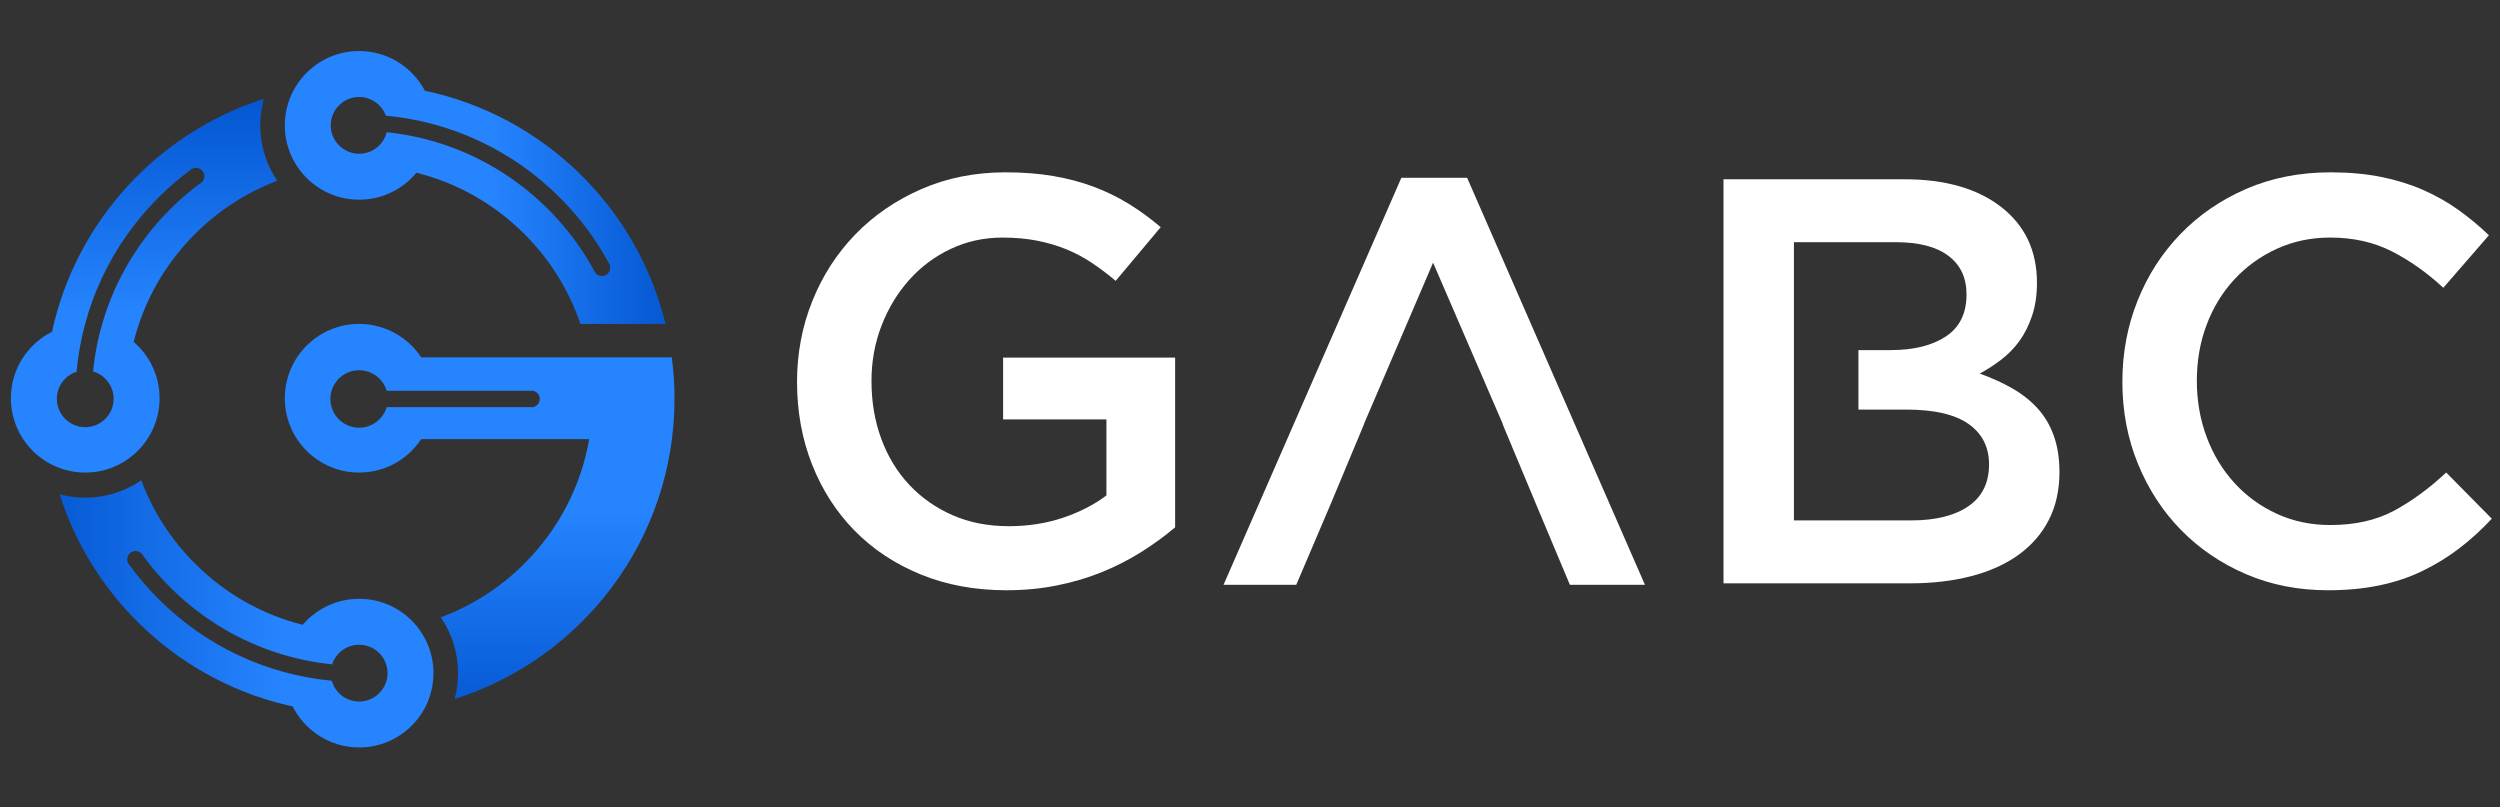 <?xml version="1.0" encoding="utf-8"?>
<!-- Generator: Adobe Illustrator 16.0.0, SVG Export Plug-In . SVG Version: 6.00 Build 0)  -->
<!DOCTYPE svg PUBLIC "-//W3C//DTD SVG 1.1//EN" "http://www.w3.org/Graphics/SVG/1.1/DTD/svg11.dtd">
<svg version="1.1" id="Layer_1" xmlns="http://www.w3.org/2000/svg" xmlns:xlink="http://www.w3.org/1999/xlink" x="0px" y="0px"
	 width="477px" height="154px" viewBox="0 0 477 154" enable-background="new 0 0 477 154" xml:space="preserve">
<rect x="0" y="0" width="477" height="154" fill="#333333" stroke="none"/>
<path fill="#FFFFFF" d="M279.931,33.928h-12.555l-33.922,77.647h13.875l6.661-15.632l6.258-14.989h-0.033l1.238-2.885l11.979-27.952
	l12.078,27.952l1.248,2.885h-0.043l6.256,14.989l6.564,15.632h14.319L279.931,33.928z"/>
<linearGradient id="SVGID_1_" gradientUnits="userSpaceOnUse" x1="93.765" y1="35.77" x2="131.531" y2="35.77">
	<stop  offset="0" style="stop-color:#2684FF"/>
	<stop  offset="1" style="stop-color:#0052CC"/>
</linearGradient>
<path fill="url(#SVGID_1_)" d="M81.072,17.314c-2.375-4.503-7.103-7.577-12.549-7.577c-7.833,0-14.181,6.35-14.181,14.181
	c0,7.833,6.349,14.182,14.181,14.182c4.397,0,8.327-2.001,10.926-5.143c7.735,1.926,14.829,5.918,20.611,11.699
	c4.908,4.908,8.526,10.76,10.684,17.148h16.241C121.543,39.494,103.642,22.072,81.072,17.314z M114.837,52.666
	c-0.706,0-1.306-0.46-1.514-1.097c-7.875-14.385-22.475-24.587-39.543-26.342c-0.585,2.361-2.716,4.11-5.257,4.11
	c-2.992,0-5.418-2.426-5.418-5.417c0-2.991,2.426-5.416,5.418-5.416c2.342,0,4.337,1.487,5.093,3.569
	c12.542,1.162,24.178,6.604,33.197,15.622c3.746,3.746,6.871,7.941,9.333,12.463c0.068,0.095,0.123,0.198,0.167,0.306
	c0.003,0.006,0.006,0.013,0.01,0.018l-0.002,0.002c0.071,0.182,0.113,0.379,0.113,0.586
	C116.434,51.952,115.72,52.666,114.837,52.666z"/>
<linearGradient id="SVGID_2_" gradientUnits="userSpaceOnUse" x1="53.453" y1="117.124" x2="1.895" y2="117.124">
	<stop  offset="0" style="stop-color:#2684FF"/>
	<stop  offset="1" style="stop-color:#0052CC"/>
</linearGradient>
<path fill="url(#SVGID_2_)" d="M68.523,114.254c-4.308,0-8.166,1.923-10.767,4.954c-7.716-1.93-14.793-5.916-20.563-11.687
	c-4.582-4.583-8.041-9.988-10.239-15.888c-3.038,2.095-6.721,3.32-10.691,3.32c-1.691,0-3.33-0.223-4.889-0.643
	c6.455,20.298,23.407,35.912,44.473,40.479c2.332,4.638,7.131,7.824,12.676,7.824c7.833,0,14.181-6.35,14.181-14.182
	C82.704,120.603,76.356,114.254,68.523,114.254z M68.523,133.852c-2.488,0-4.583-1.679-5.217-3.964
	c-12.495-1.187-24.085-6.626-33.075-15.611c-2.011-2.012-3.843-4.153-5.49-6.408c-0.289-0.29-0.47-0.688-0.47-1.13
	c0-0.885,0.716-1.598,1.597-1.598c0.31,0,0.6,0.091,0.843,0.241c0.245,0.151,0.446,0.371,0.577,0.629
	c8.333,11.413,21.286,19.253,36.086,20.742c0.706-2.169,2.744-3.736,5.149-3.736c2.991,0,5.418,2.426,5.418,5.417
	C73.941,131.426,71.515,133.852,68.523,133.852z"/>
<linearGradient id="SVGID_3_" gradientUnits="userSpaceOnUse" x1="27.487" y1="59.798" x2="27.487" y2="14.579">
	<stop  offset="0" style="stop-color:#2684FF"/>
	<stop  offset="1" style="stop-color:#0052CC"/>
</linearGradient>
<path fill="url(#SVGID_3_)" d="M52.893,34.487c-2.042-3.012-3.235-6.65-3.235-10.568c0-1.753,0.24-3.452,0.689-5.063
	c-20.265,6.466-35.855,23.399-40.42,44.443c-4.651,2.328-7.845,7.131-7.845,12.686c0,7.833,6.349,14.181,14.182,14.181
	c7.832,0,14.18-6.349,14.18-14.181c0-4.301-1.917-8.151-4.94-10.751c1.93-7.723,5.919-14.804,11.69-20.578
	C41.729,40.123,47.069,36.69,52.893,34.487z M17.75,70.88c2.27,0.647,3.931,2.733,3.931,5.209c0,2.992-2.426,5.417-5.417,5.417
	c-2.992,0-5.418-2.425-5.418-5.417c0-2.413,1.581-4.458,3.76-5.158c1.156-12.556,6.6-24.209,15.625-33.238
	c1.953-1.953,4.029-3.737,6.212-5.349c0.264-0.194,0.588-0.308,0.94-0.308c0.884,0,1.597,0.714,1.597,1.594
	c0,0.644-0.381,1.198-0.929,1.45C26.868,43.431,19.209,56.257,17.75,70.88z"/>
<linearGradient id="SVGID_4_" gradientUnits="userSpaceOnUse" x1="91.518" y1="97.497" x2="91.518" y2="141.27">
	<stop  offset="0" style="stop-color:#2684FF"/>
	<stop  offset="1" style="stop-color:#0052CC"/>
</linearGradient>
<path fill="url(#SVGID_4_)" d="M128.177,68.177H80.36c-2.538-3.839-6.891-6.374-11.836-6.374c-7.833,0-14.181,6.348-14.181,14.181
	c0,7.833,6.349,14.181,14.181,14.181c4.945,0,9.299-2.532,11.836-6.374h32.058c-1.553,8.943-5.807,17.178-12.357,23.729
	c-4.602,4.604-10.036,8.072-15.961,10.267c2.075,3.03,3.29,6.697,3.29,10.646c0,1.711-0.228,3.369-0.656,4.945
	c24.325-7.682,41.961-30.427,41.961-57.29C128.694,73.407,128.52,70.766,128.177,68.177z M101.42,77.703
	c-0.077,0-0.15-0.006-0.223-0.017H73.779c-0.673,2.266-2.771,3.921-5.255,3.921c-3.03,0-5.484-2.454-5.484-5.481
	c0-3.029,2.454-5.485,5.484-5.485c2.484,0,4.583,1.655,5.255,3.923h27.418c0.073-0.01,0.146-0.02,0.223-0.02
	c0.872,0,1.578,0.708,1.578,1.582C102.999,76.994,102.292,77.703,101.42,77.703z"/>
<path fill="#FFFFFF" d="M217.882,105.241c-2.313,1.471-4.81,2.754-7.489,3.854c-2.682,1.102-5.562,1.967-8.646,2.589
	c-3.084,0.624-6.316,0.936-9.692,0.936c-6.022,0-11.493-1.01-16.411-3.028c-4.92-2.019-9.124-4.808-12.611-8.37
	c-3.488-3.561-6.186-7.765-8.095-12.61c-1.91-4.848-2.864-10.095-2.864-15.75c0-5.433,0.973-10.573,2.918-15.42
	c1.945-4.845,4.681-9.087,8.205-12.721c3.524-3.634,7.727-6.515,12.611-8.646c4.883-2.129,10.224-3.194,16.026-3.194
	c3.376,0,6.443,0.238,9.197,0.716c2.753,0.478,5.303,1.156,7.654,2.038c2.35,0.88,4.571,1.965,6.663,3.248
	c2.093,1.286,4.13,2.772,6.114,4.461l-8.59,10.244c-1.471-1.248-2.975-2.386-4.517-3.415c-1.542-1.028-3.158-1.89-4.847-2.588
	c-1.689-0.697-3.543-1.248-5.562-1.652c-2.02-0.403-4.24-0.605-6.663-0.605c-3.524,0-6.812,0.717-9.858,2.152
	c-3.047,1.436-5.69,3.403-7.929,5.905c-2.241,2.502-4.004,5.407-5.288,8.718c-1.285,3.312-1.928,6.843-1.928,10.594
	c0,3.974,0.623,7.653,1.874,11.037c1.247,3.386,3.028,6.308,5.342,8.772c2.312,2.465,5.067,4.396,8.26,5.794
	s6.773,2.097,10.738,2.097c3.671,0,7.105-0.536,10.298-1.605c3.192-1.07,5.965-2.491,8.315-4.263V80.02h-19.715V68.235h32.822v32.38
	C222.305,102.231,220.195,103.774,217.882,105.241z"/>
<path fill="#FFFFFF" d="M391.849,83.097c-0.73-2.015-1.771-3.756-3.121-5.224c-1.349-1.465-2.953-2.729-4.817-3.793
	c-1.863-1.062-3.923-1.998-6.184-2.804c1.381-0.734,2.748-1.618,4.094-2.645c1.349-1.03,2.512-2.227,3.498-3.587
	c0.982-1.362,1.784-2.962,2.402-4.801c0.62-1.839,0.93-3.933,0.93-6.288c0-6.106-2.275-10.923-6.818-14.454
	c-4.541-3.532-10.699-5.296-18.467-5.296h-34.521V111.3h35.622c4.25,0,8.138-0.459,11.658-1.374
	c3.517-0.916,6.521-2.271,9.014-4.067c2.492-1.799,4.418-4.014,5.773-6.654c1.354-2.637,2.031-5.682,2.031-9.124
	C392.943,87.439,392.577,85.114,391.849,83.097z M375.555,96.597c-2.635,1.799-6.26,2.696-10.873,2.696h-22.4V46.208h19.431
	c4.391,0,7.736,0.865,10.04,2.603c2.308,1.734,3.461,4.188,3.461,7.363c0,3.616-1.318,6.292-3.953,8.028
	c-2.634,1.734-6.148,2.6-10.537,2.6h-6.137v11.346h9.109c5.341,0,9.315,0.919,11.913,2.753c2.599,1.836,3.9,4.406,3.9,7.71
	C379.509,92.137,378.188,94.799,375.555,96.597z"/>
<path fill="#FFFFFF" d="M469.213,104.637c-2.165,1.649-4.498,3.083-6.993,4.294c-2.496,1.213-5.23,2.132-8.204,2.754
	c-2.975,0.624-6.262,0.936-9.858,0.936c-5.654,0-10.868-1.028-15.64-3.082c-4.773-2.057-8.904-4.865-12.39-8.427
	c-3.489-3.562-6.224-7.765-8.206-12.61c-1.983-4.846-2.974-10.06-2.974-15.64c0-5.507,0.972-10.684,2.918-15.529
	c1.944-4.847,4.682-9.086,8.205-12.722c3.524-3.634,7.711-6.498,12.556-8.59c4.847-2.092,10.206-3.139,16.081-3.139
	c3.524,0,6.735,0.294,9.637,0.88c2.899,0.589,5.562,1.415,7.984,2.478c2.425,1.066,4.662,2.332,6.72,3.8
	c2.054,1.469,4,3.083,5.836,4.846l-8.701,10.022c-3.083-2.863-6.351-5.176-9.801-6.938c-3.452-1.763-7.38-2.644-11.785-2.644
	c-3.673,0-7.067,0.716-10.188,2.147c-3.123,1.432-5.82,3.378-8.095,5.838c-2.276,2.46-4.039,5.341-5.287,8.646
	c-1.25,3.304-1.871,6.867-1.871,10.684c0,3.818,0.621,7.398,1.871,10.738c1.248,3.342,3.011,6.261,5.287,8.757
	c2.274,2.495,4.972,4.46,8.095,5.893c3.12,1.432,6.515,2.146,10.188,2.146c4.699,0,8.737-0.896,12.115-2.697
	c3.376-1.799,6.719-4.241,10.021-7.323l8.701,8.811C473.453,101.094,471.379,102.983,469.213,104.637z"/>
</svg>
